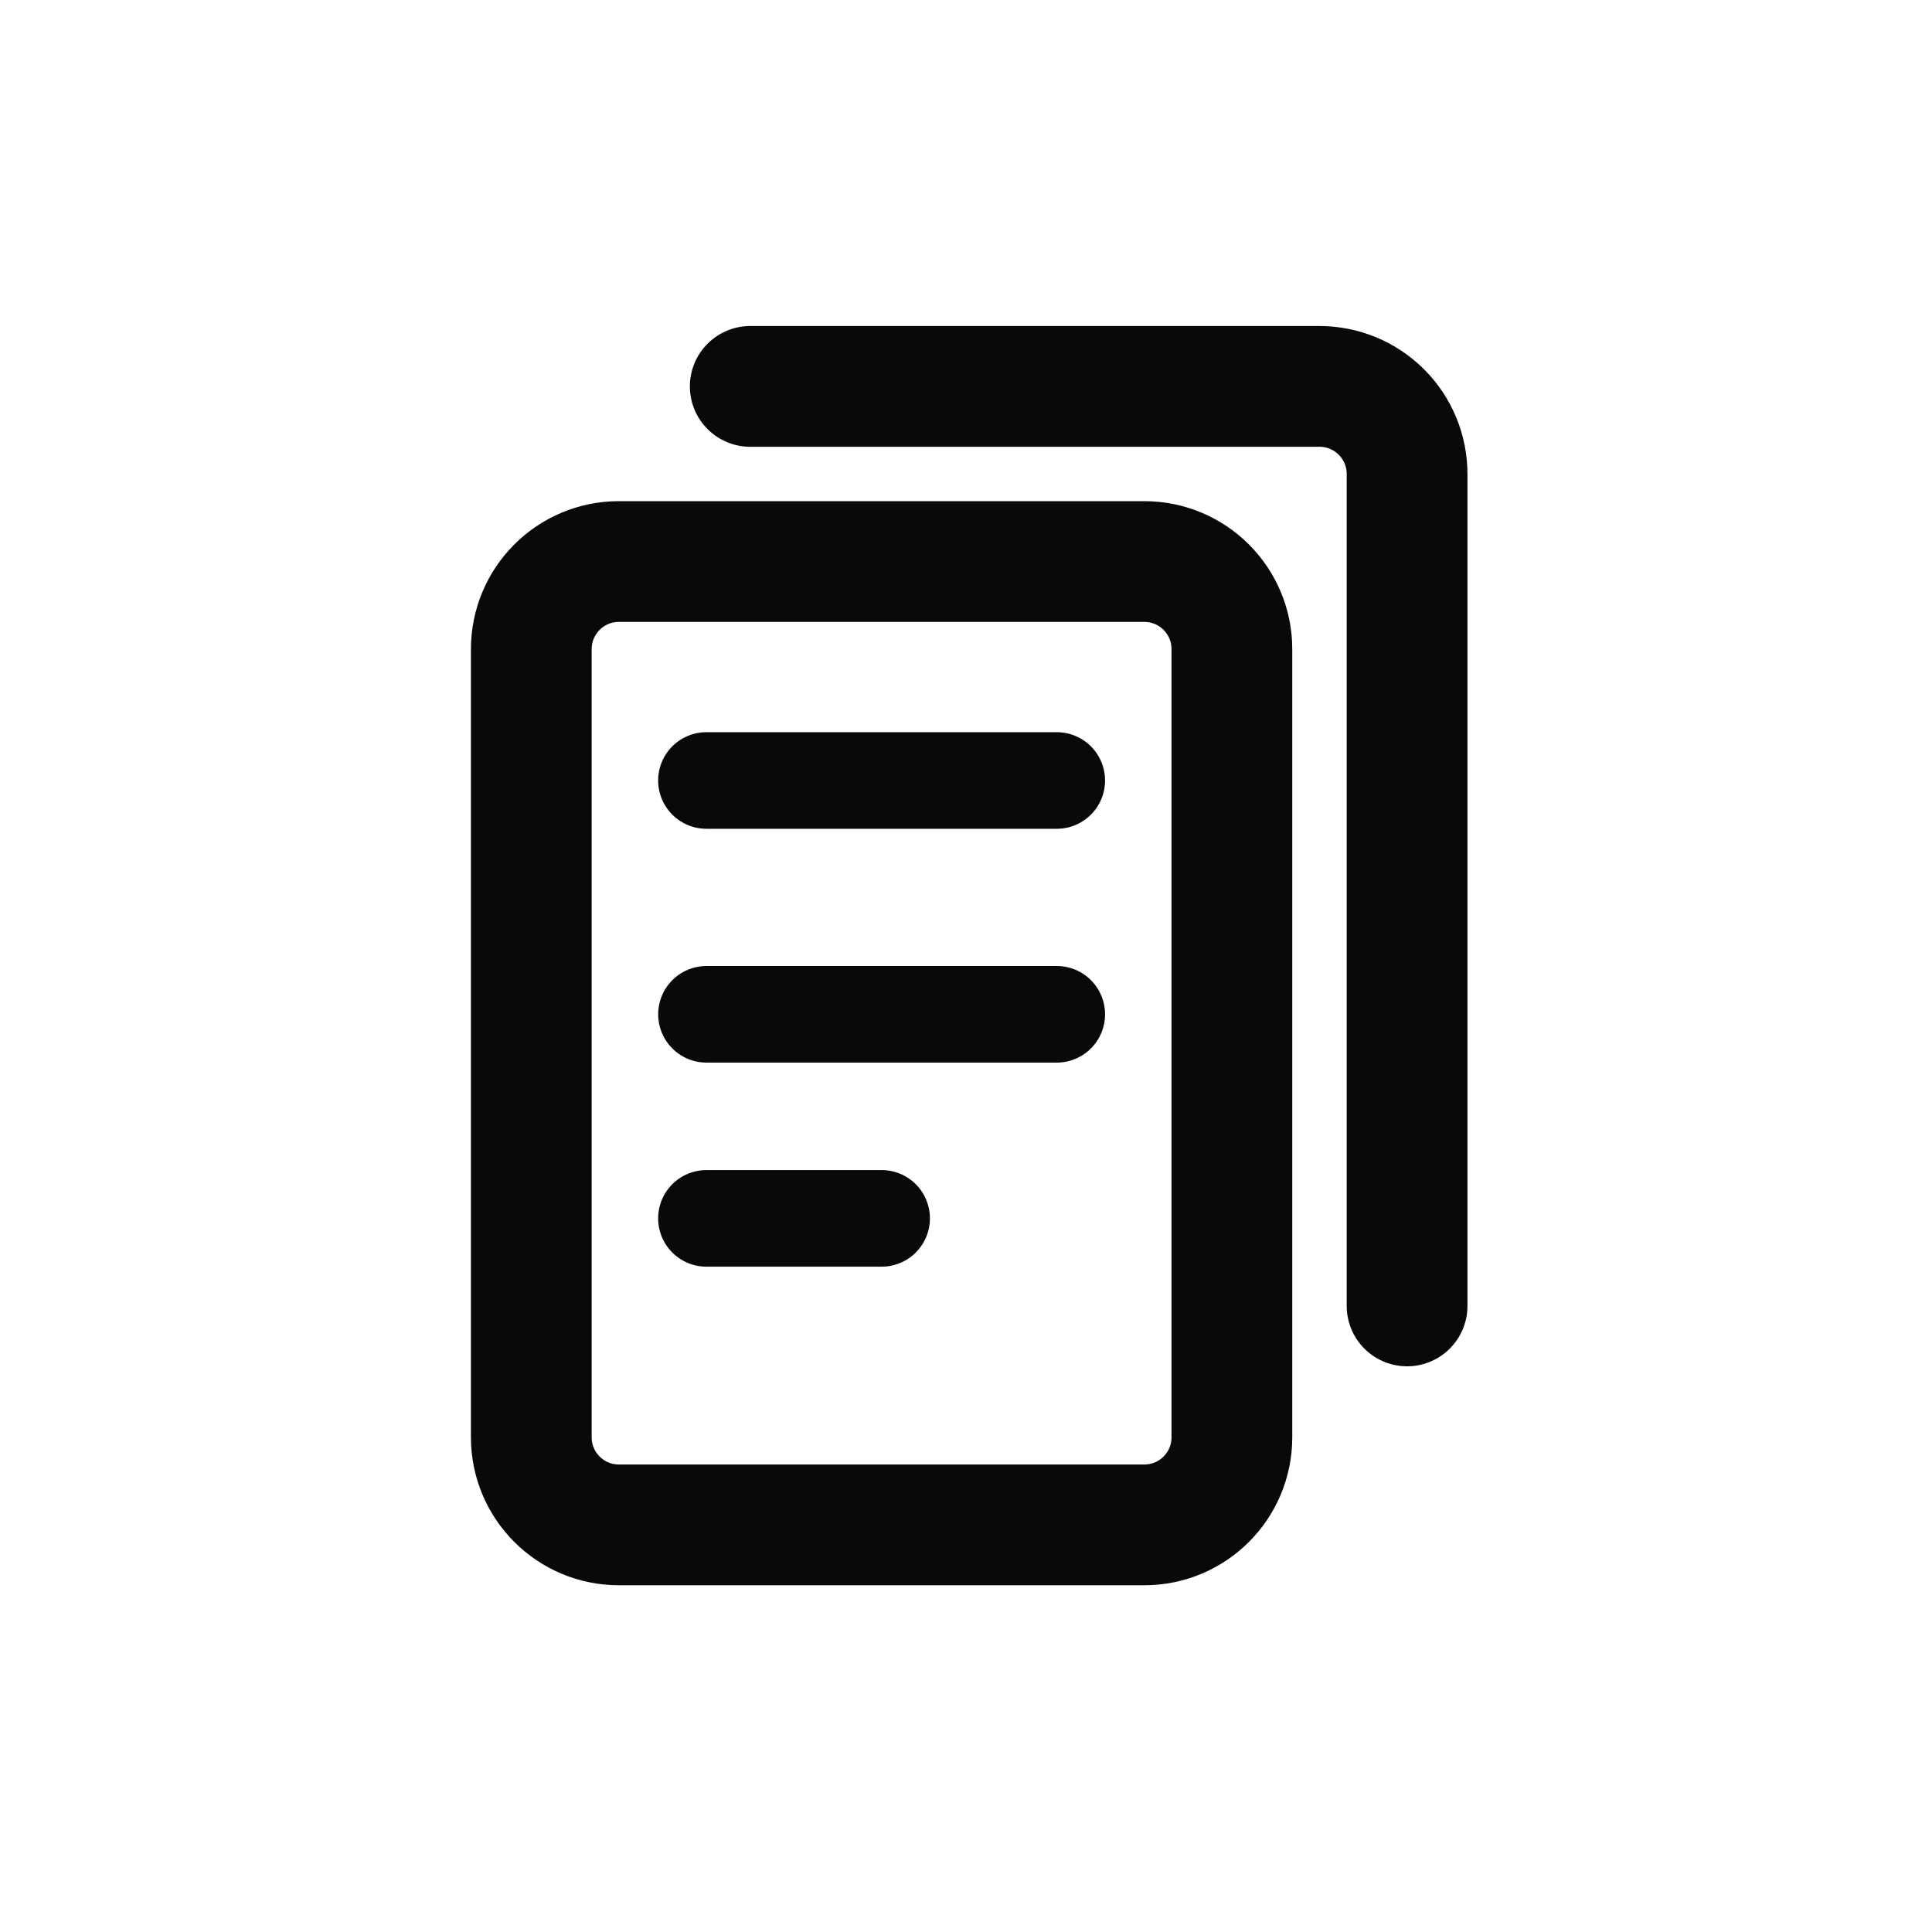 <svg width="40" height="40" viewBox="0 0 40 40" fill="none" xmlns="http://www.w3.org/2000/svg">
<path d="M23.692 11.626H12.813C11.812 11.626 11 12.438 11 13.44V29.758C11 30.759 11.812 31.571 12.813 31.571H23.692C24.694 31.571 25.505 30.759 25.505 29.758V13.44C25.505 12.438 24.694 11.626 23.692 11.626Z" stroke="#090909" stroke-width="2.5" stroke-linecap="round" stroke-linejoin="round"/>
<path d="M14.626 16.159H21.879" stroke="#090909" stroke-width="2" stroke-linecap="round" stroke-linejoin="round"/>
<path d="M14.627 21H21.879" stroke="#090909" stroke-width="2" stroke-linecap="round" stroke-linejoin="round"/>
<path d="M14.626 25.225H18.253" stroke="#090909" stroke-width="2" stroke-linecap="round" stroke-linejoin="round"/>
<path d="M15.533 8H27.319C27.799 8 28.261 8.191 28.601 8.531C28.941 8.871 29.132 9.332 29.132 9.813V27.038" stroke="#090909" stroke-width="2.5" stroke-linecap="round" stroke-linejoin="round"/>
</svg>
